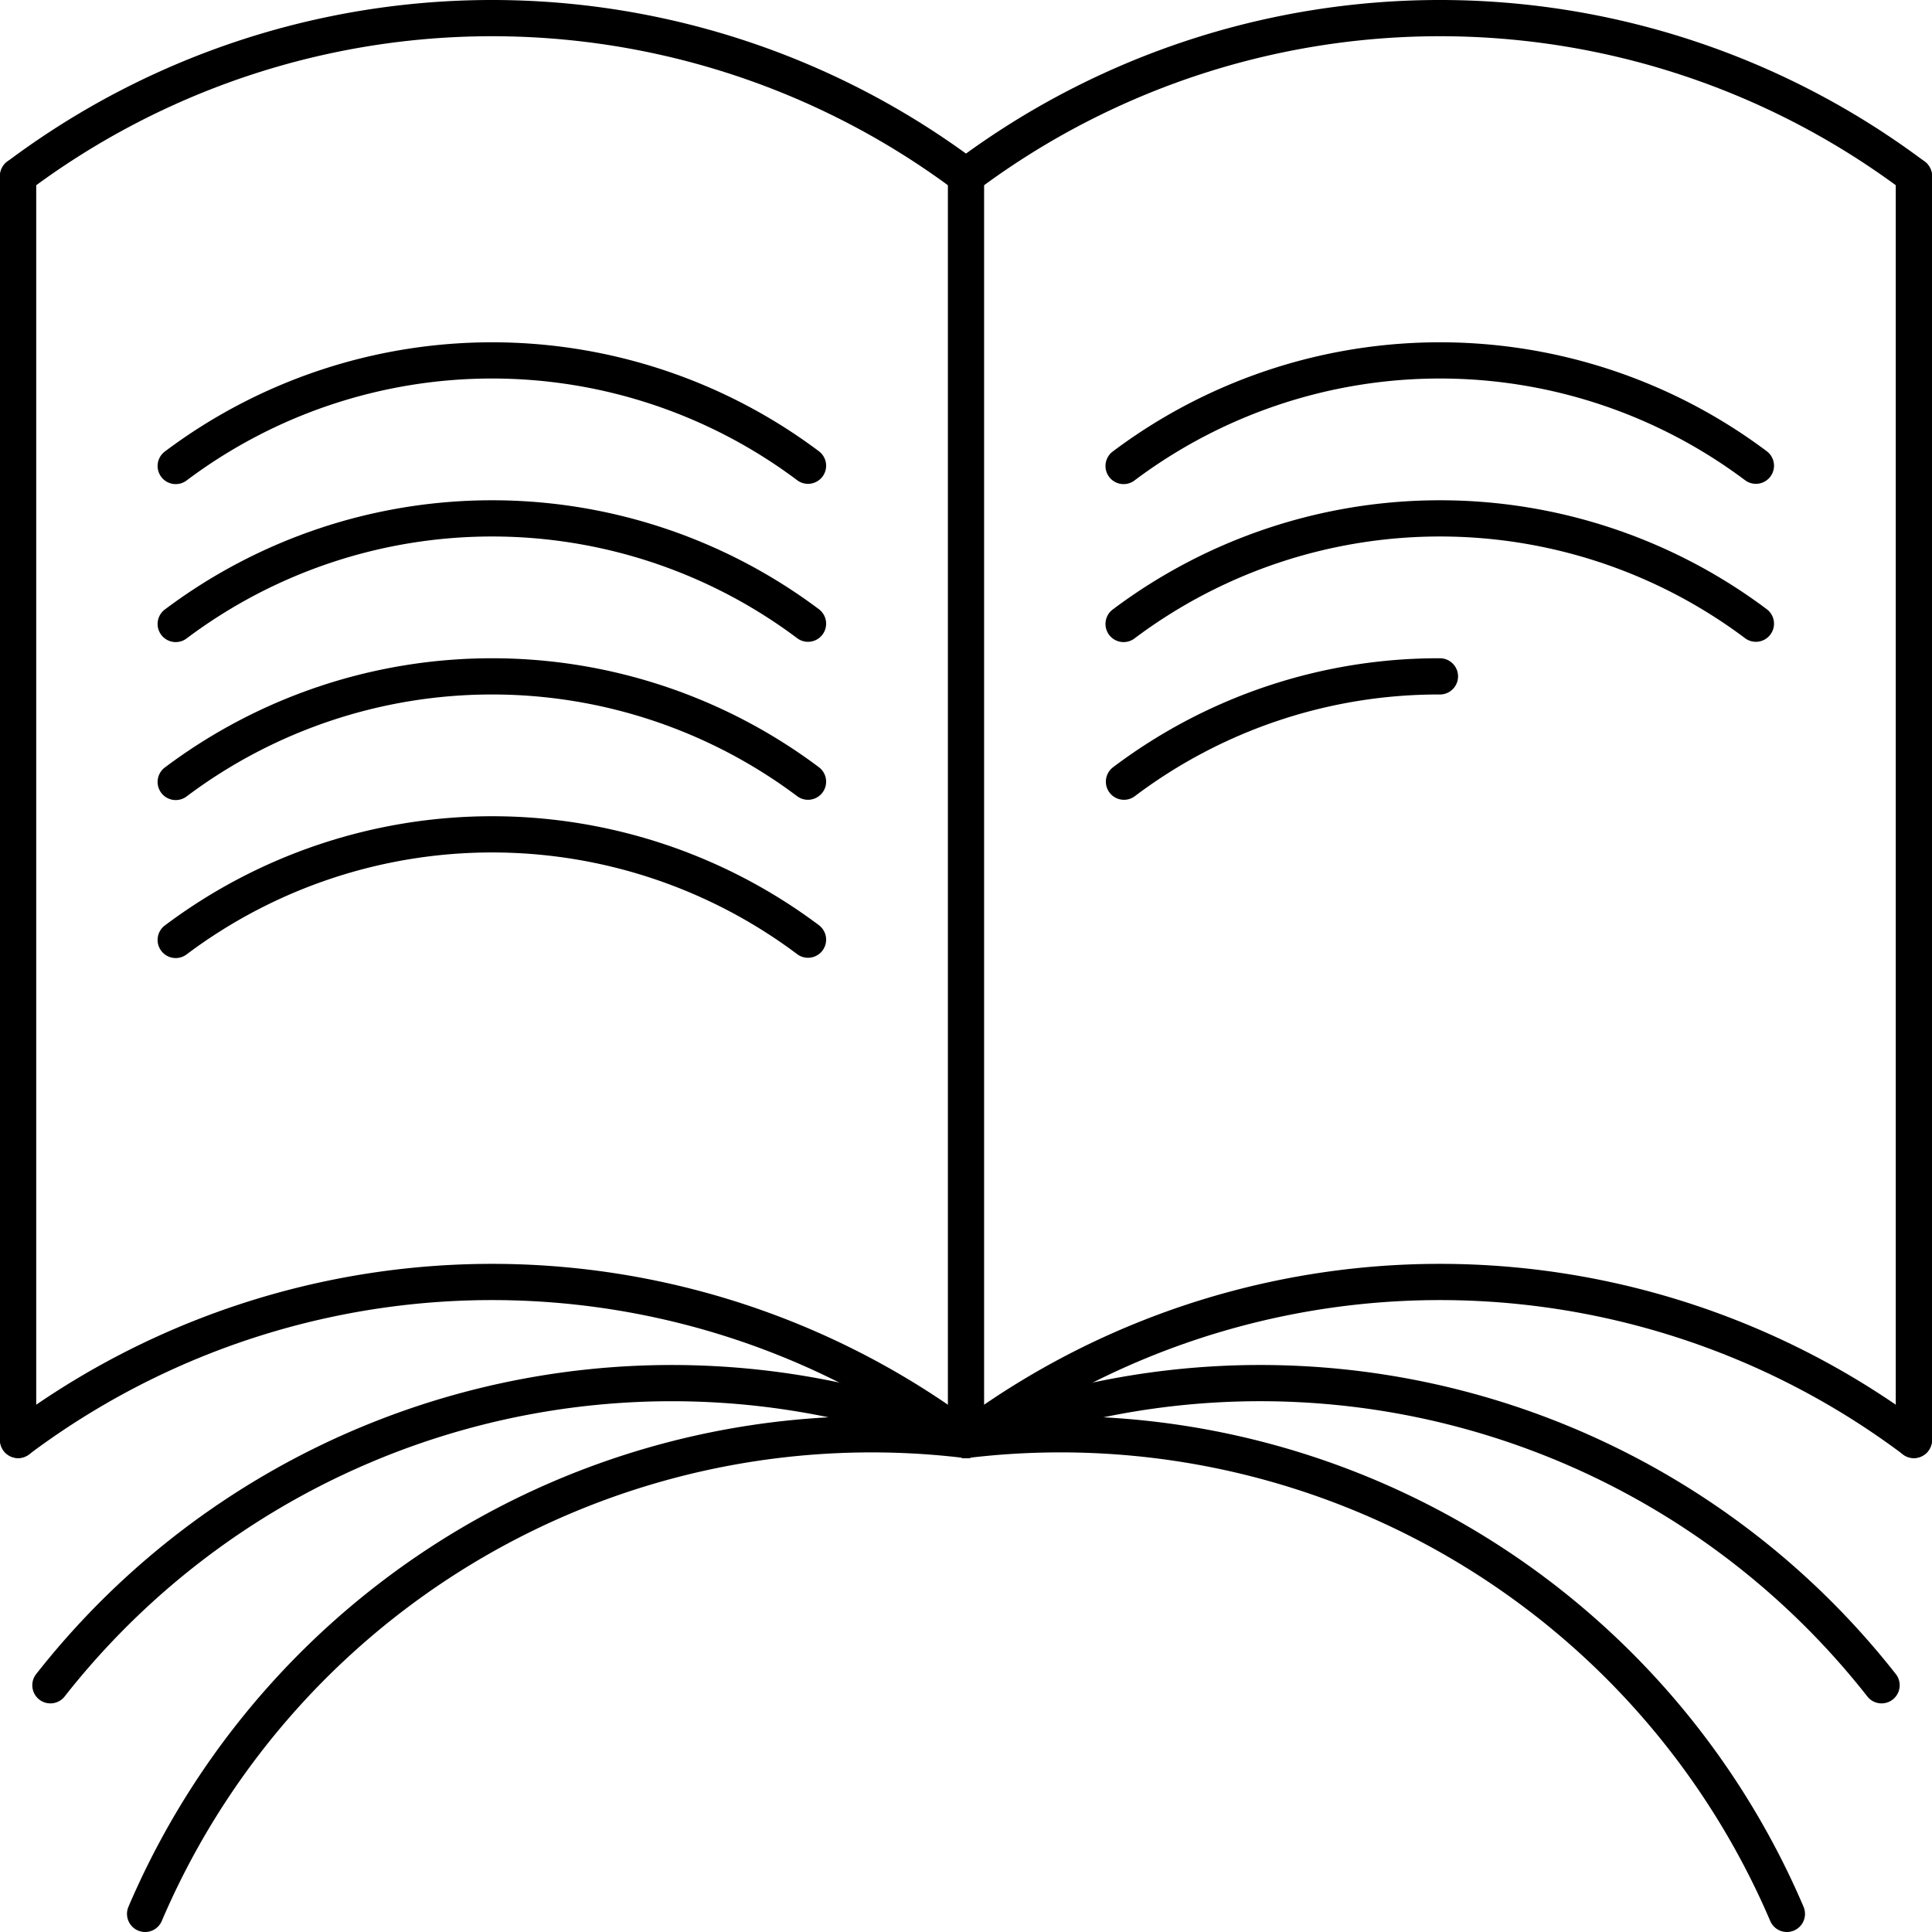 <svg xmlns="http://www.w3.org/2000/svg" viewBox="0 0 160.001 160.001"><title>alo_icon_activity_reading-large</title><path d="M158.499,120.751a1.494,1.494,0,0,1-.9-.301,63.917,63.917,0,0,0-76.697,0,1.5,1.5,0,0,1-1.803-2.398,66.919,66.919,0,0,1,80.303,0,1.5,1.5,0,0,1-.902,2.699Z"/><path d="M147.985,160.001a1.501,1.501,0,0,1-1.381-.912A63.918,63.918,0,0,0,80.181,120.74a1.5,1.5,0,1,1-.361-2.979,66.92,66.92,0,0,1,69.544,40.151,1.501,1.501,0,0,1-1.379,2.089Z"/><path d="M155.827,141.068a1.497,1.497,0,0,1-1.182-.575,63.919,63.919,0,0,0-74.085-19.851,1.5,1.5,0,1,1-1.119-2.783,66.919,66.919,0,0,1,77.565,20.783,1.5,1.5,0,0,1-1.18,2.425Z"/><path d="M12.016,160.001A1.501,1.501,0,0,1,10.637,157.913,66.92,66.92,0,0,1,80.181,117.762a1.5,1.5,0,1,1-.361,2.979,63.918,63.918,0,0,0-66.423,38.349A1.501,1.501,0,0,1,12.016,160.001Z"/><path d="M4.174,141.068a1.5,1.5,0,0,1-1.18-2.425,66.919,66.919,0,0,1,77.565-20.783,1.5,1.5,0,1,1-1.119,2.783,63.919,63.919,0,0,0-74.085,19.851A1.497,1.497,0,0,1,4.174,141.068Z"/><path d="M79.999,120.751a1.494,1.494,0,0,1-.9-.301,63.917,63.917,0,0,0-76.697,0A1.5,1.5,0,0,1,.599,118.052a66.919,66.919,0,0,1,80.303,0,1.5,1.5,0,0,1-.902,2.699Z"/><path d="M158.499,16.083a1.494,1.494,0,0,1-.9-.301,63.917,63.917,0,0,0-76.697,0A1.5,1.5,0,0,1,79.099,13.384a66.919,66.919,0,0,1,80.303,0,1.5,1.5,0,0,1-.902,2.699Z"/><path d="M145.416,40.069a1.49,1.49,0,0,1-.899-.301,42.116,42.116,0,0,0-50.533,0,1.5,1.5,0,1,1-1.801-2.398,45.112,45.112,0,0,1,54.135,0,1.5,1.5,0,0,1-.901,2.699Z"/><path d="M145.416,53.152a1.49,1.49,0,0,1-.899-.301,42.116,42.116,0,0,0-50.533,0,1.5,1.5,0,1,1-1.801-2.398,45.112,45.112,0,0,1,54.135,0,1.5,1.5,0,0,1-.901,2.699Z"/><path d="M93.084,66.236a1.5,1.5,0,0,1-.901-2.699,44.724,44.724,0,0,1,27.067-9.022,1.5,1.5,0,0,1,0,3,41.756,41.756,0,0,0-25.267,8.421A1.49,1.49,0,0,1,93.084,66.236Z"/><path d="M66.916,40.069a1.49,1.49,0,0,1-.899-.301,42.116,42.116,0,0,0-50.533,0,1.5,1.5,0,1,1-1.801-2.398,45.112,45.112,0,0,1,54.135,0,1.5,1.5,0,0,1-.901,2.699Z"/><path d="M66.916,53.152a1.49,1.49,0,0,1-.899-.301,42.116,42.116,0,0,0-50.533,0,1.5,1.5,0,1,1-1.801-2.398,45.112,45.112,0,0,1,54.135,0,1.5,1.5,0,0,1-.901,2.699Z"/><path d="M66.916,66.236a1.49,1.49,0,0,1-.899-.301,42.116,42.116,0,0,0-50.533,0,1.5,1.5,0,1,1-1.801-2.398,45.112,45.112,0,0,1,54.135,0,1.5,1.5,0,0,1-.901,2.699Z"/><path d="M66.916,79.319a1.49,1.49,0,0,1-.899-.301,42.116,42.116,0,0,0-50.533,0,1.5,1.5,0,1,1-1.801-2.398,45.112,45.112,0,0,1,54.135,0,1.5,1.5,0,0,1-.901,2.699Z"/><path d="M79.999,16.083a1.494,1.494,0,0,1-.9-.301,63.917,63.917,0,0,0-76.697,0A1.5,1.5,0,0,1,.599,13.384a66.919,66.919,0,0,1,80.303,0,1.5,1.5,0,0,1-.902,2.699Z"/><path d="M80,120.75a1.5,1.5,0,0,1-1.5-1.5V14.583a1.5,1.5,0,1,1,3,0v104.666A1.5,1.5,0,0,1,80,120.75Z"/><path d="M158.5,120.751a1.5,1.5,0,0,1-1.5-1.5V14.583a1.5,1.5,0,1,1,3,0V119.251A1.5,1.5,0,0,1,158.5,120.751Z"/><path d="M1.5,120.751a1.5,1.5,0,0,1-1.5-1.5V14.583a1.5,1.5,0,0,1,3,0V119.251A1.5,1.5,0,0,1,1.5,120.751Z"/></svg>
